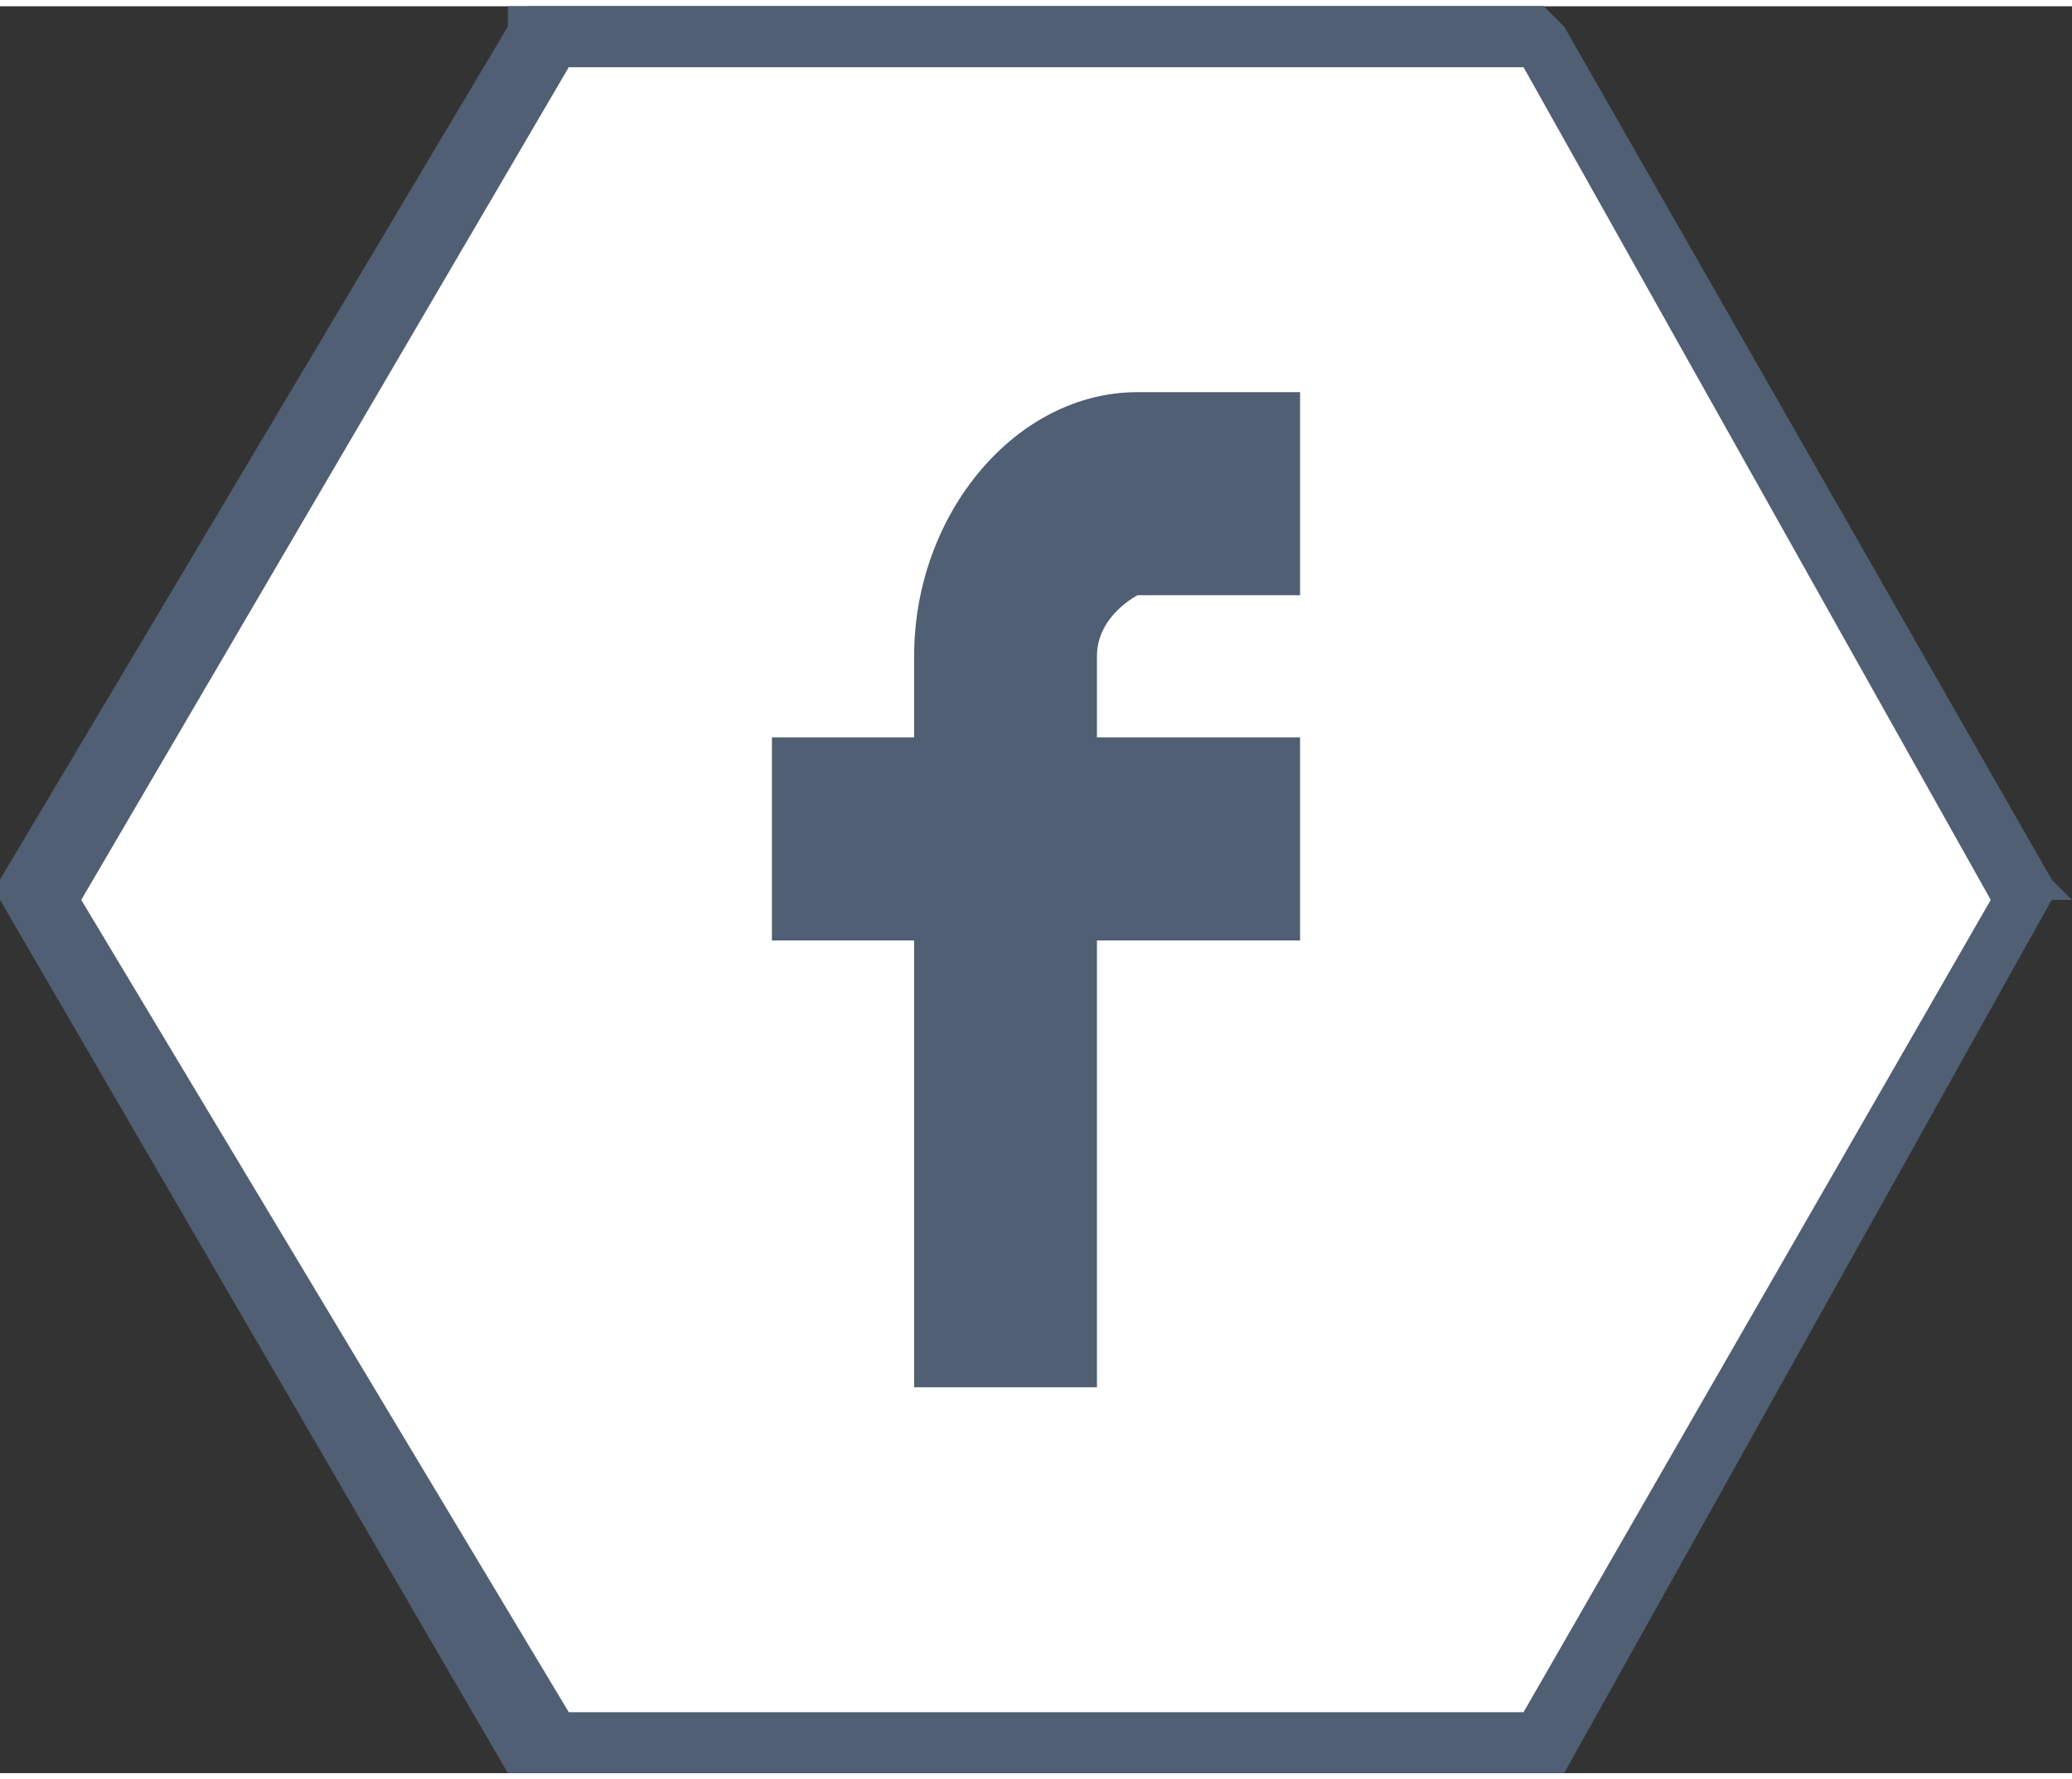 <?xml version="1.0" encoding="UTF-8"?>
<!DOCTYPE svg PUBLIC "-//W3C//DTD SVG 1.1//EN" "http://www.w3.org/Graphics/SVG/1.1/DTD/svg11.dtd">
<!-- Creator: CorelDRAW X6 -->
<svg xmlns="http://www.w3.org/2000/svg" xml:space="preserve" width="15.156mm" height="13.019mm" version="1.1" style="shape-rendering:geometricPrecision; text-rendering:geometricPrecision; image-rendering:optimizeQuality; fill-rule:evenodd; clip-rule:evenodd"
viewBox="0 0 102 87"
 xmlns:xlink="http://www.w3.org/1999/xlink">
 <rect x="0" y="0" width="102" height="87" fill="#333333" stroke="none"/>
 <defs>
  <style type="text/css">
   <![CDATA[
    .fil0 {fill:#505F73}
    .fil1 {fill:white}
   ]]>
  </style>
 </defs>
 <g id="Слой_x0020_1">
  <g id="_993169664">
   <polygon class="fil0" points="26,0 75,0 76,0 76,1 100,43 101,44 100,44 76,87 76,87 75,87 26,87 25,87 25,87 0,44 0,44 0,43 25,1 25,0 "/>
   <polygon class="fil1" points="74,3 27,3 3,44 27,84 74,84 97,44 "/>
  </g>
  <g id="_993167904">
   <polygon class="fil0" points="27,0 76,0 76,0 77,1 101,43 102,44 101,44 77,87 76,87 76,87 27,87 26,87 26,87 1,44 1,44 1,43 26,1 26,0 "/>
   <polygon class="fil1" points="75,3 28,3 4,44 28,84 75,84 98,44 "/>
  </g>
  <path class="fil0" d="M54 68l-9 0 0 -22 -7 0 0 -10 7 0 0 -4c0,-7 5,-13 11,-13l8 0 0 10 -8 0c0,0 -2,1 -2,3l0 4 10 0 0 10 -10 0 0 22z"/>
 </g>
</svg>

